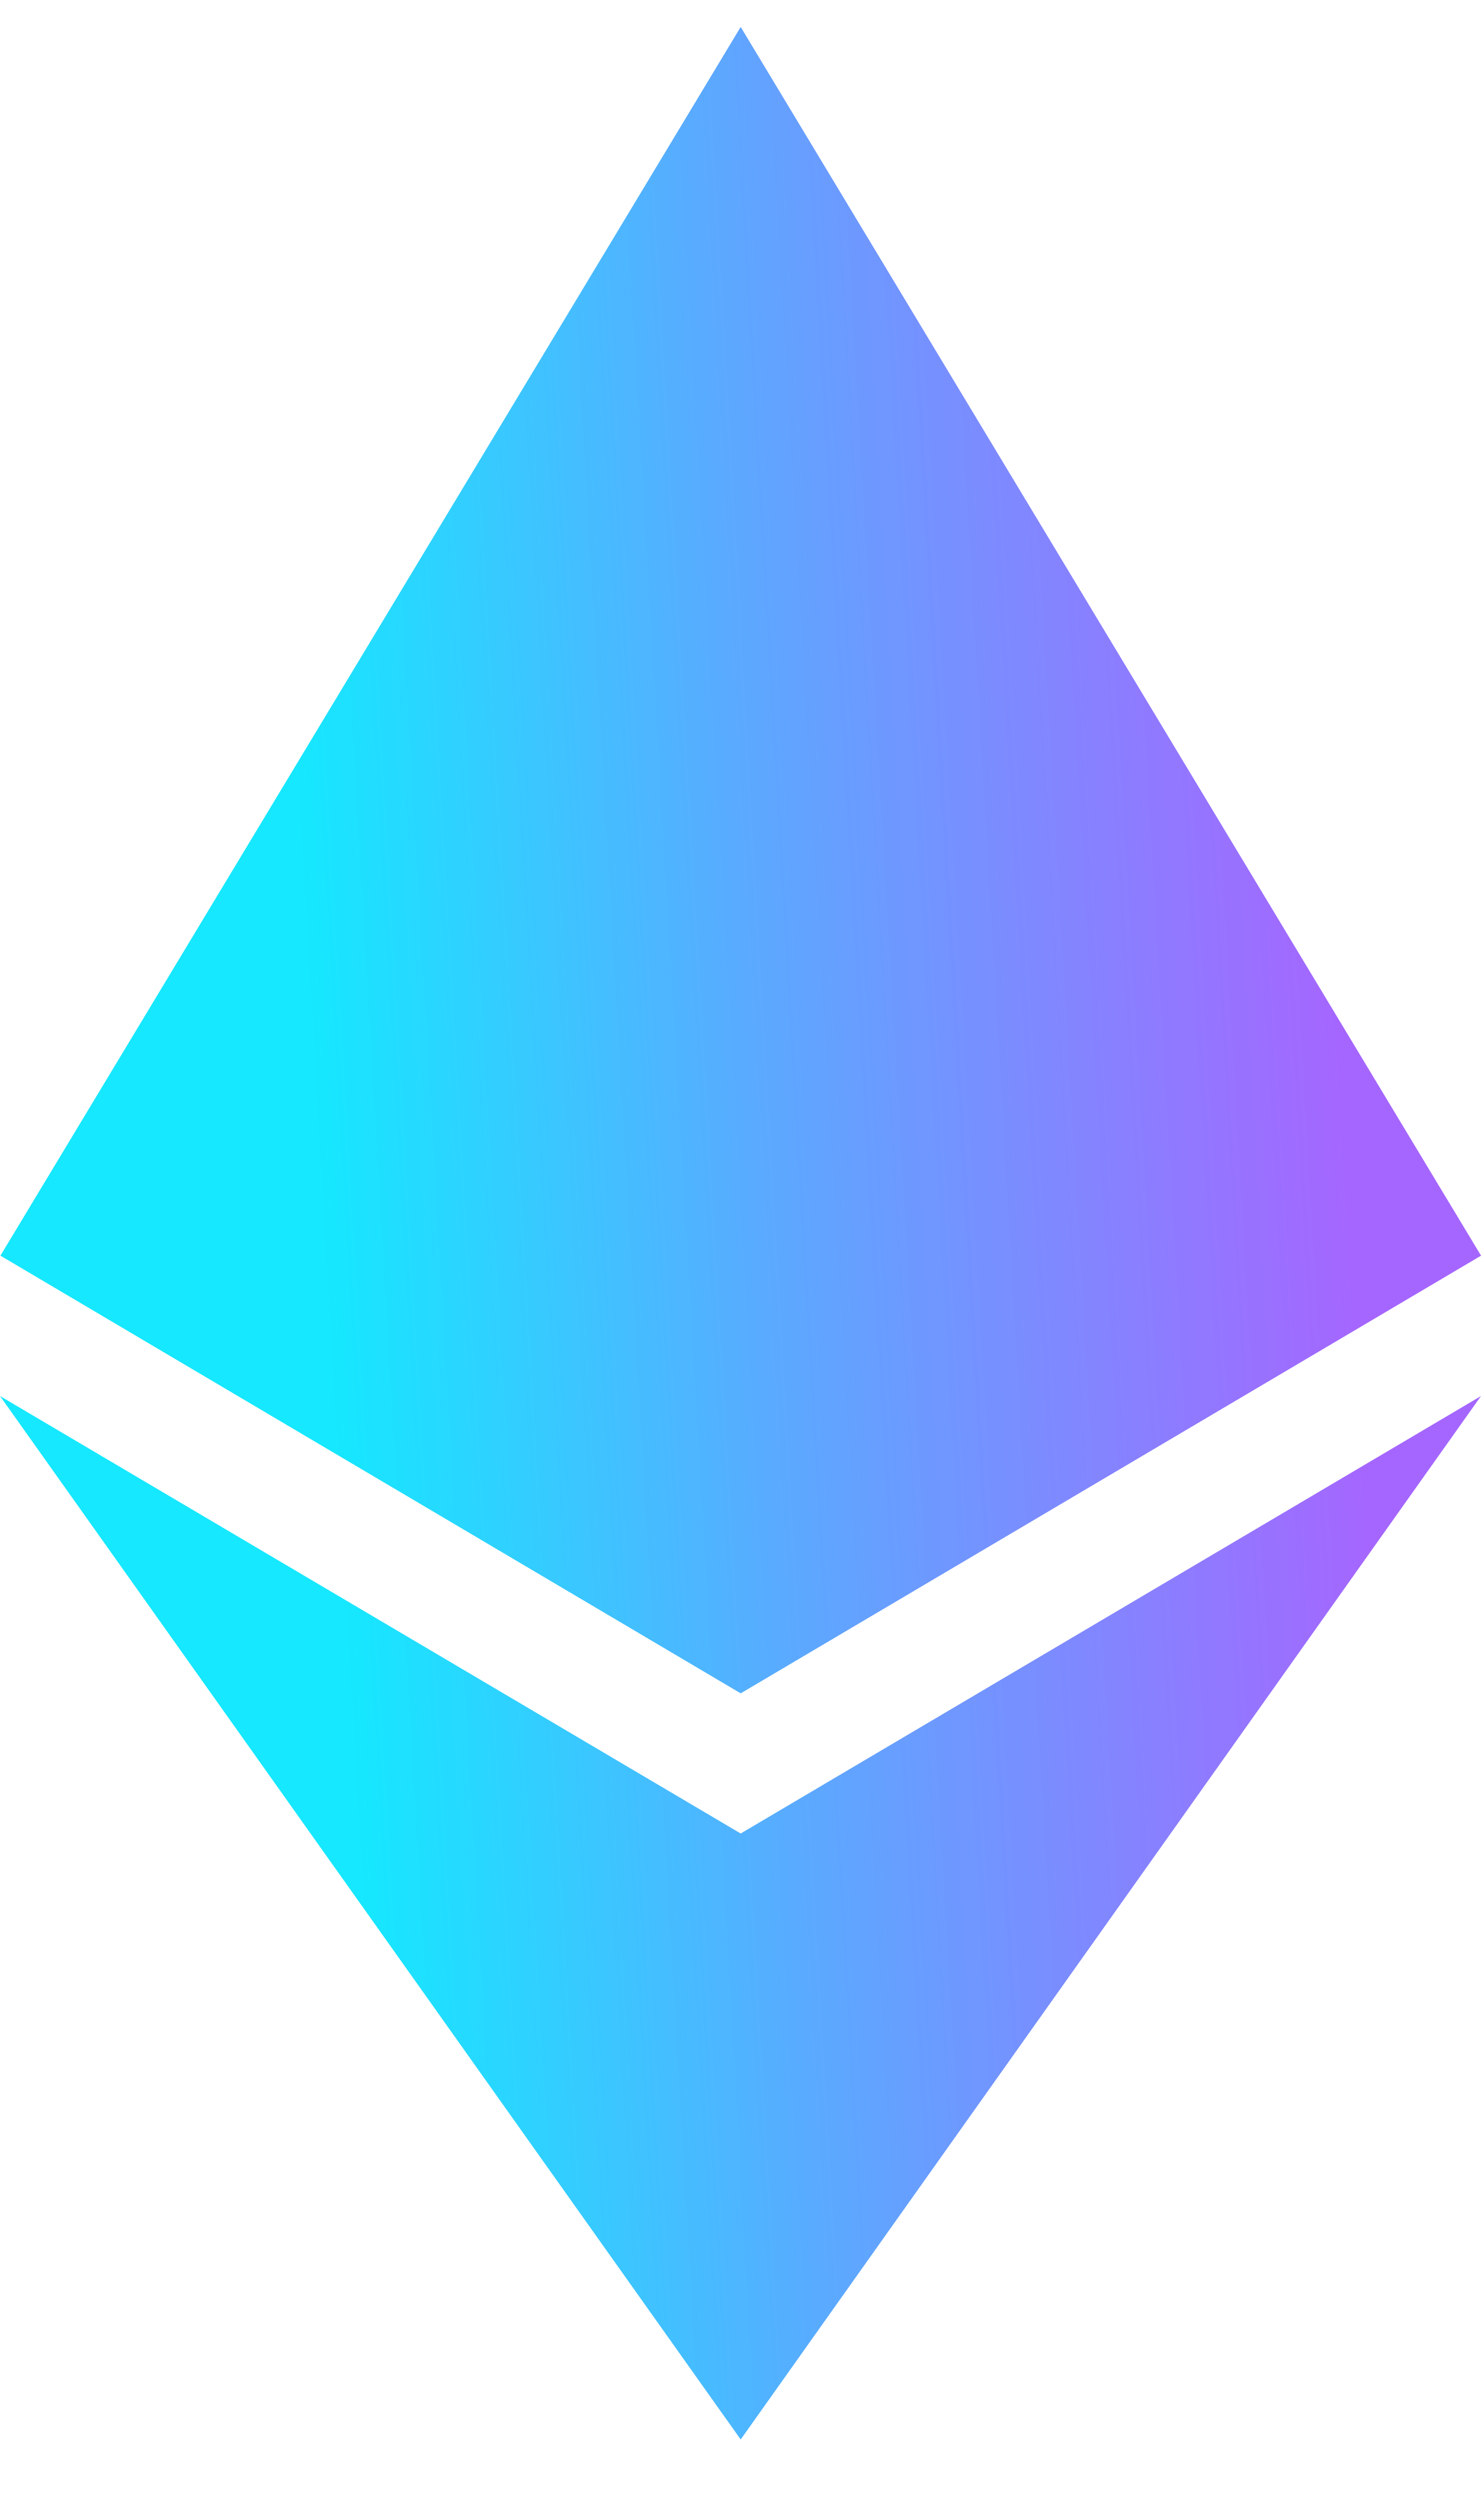 <svg width="16" height="27" viewBox="0 0 16 27" fill="none" xmlns="http://www.w3.org/2000/svg">
<path d="M8.002 0.291L8.177 0.885V18.114L8.002 18.288L0.005 13.561L8.002 0.291Z" fill="url(#paint0_linear_4320_56815)"/>
<path d="M8.002 0.291L16 13.561L8.002 18.288L8.002 9.926L8.002 0.291Z" fill="url(#paint1_linear_4320_56815)"/>
<path d="M8.002 19.803L8.101 19.923V26.06L8.002 26.348L4.57764e-05 15.078L8.002 19.803Z" fill="url(#paint2_linear_4320_56815)"/>
<path d="M8.002 26.348V19.803L16 15.078L8.002 26.348Z" fill="url(#paint3_linear_4320_56815)"/>
<path d="M8.002 18.288L0.005 13.561L8.002 9.926L8.002 18.288Z" fill="url(#paint4_linear_4320_56815)"/>
<path d="M16 13.561L8.002 18.288L8.002 9.926L16 13.561Z" fill="url(#paint5_linear_4320_56815)"/>
<defs>
<linearGradient id="paint0_linear_4320_56815" x1="14.187" y1="6.247" x2="2.032" y2="6.953" gradientUnits="userSpaceOnUse">
<stop stop-color="#A566FF"/>
<stop offset="0.536" stop-color="#58ACFF"/>
<stop offset="0.912" stop-color="#15E8FF"/>
</linearGradient>
<linearGradient id="paint1_linear_4320_56815" x1="14.187" y1="6.247" x2="2.032" y2="6.953" gradientUnits="userSpaceOnUse">
<stop stop-color="#A566FF"/>
<stop offset="0.536" stop-color="#58ACFF"/>
<stop offset="0.912" stop-color="#15E8FF"/>
</linearGradient>
<linearGradient id="paint2_linear_4320_56815" x1="14.187" y1="6.247" x2="2.032" y2="6.953" gradientUnits="userSpaceOnUse">
<stop stop-color="#A566FF"/>
<stop offset="0.536" stop-color="#58ACFF"/>
<stop offset="0.912" stop-color="#15E8FF"/>
</linearGradient>
<linearGradient id="paint3_linear_4320_56815" x1="14.187" y1="6.247" x2="2.032" y2="6.953" gradientUnits="userSpaceOnUse">
<stop stop-color="#A566FF"/>
<stop offset="0.536" stop-color="#58ACFF"/>
<stop offset="0.912" stop-color="#15E8FF"/>
</linearGradient>
<linearGradient id="paint4_linear_4320_56815" x1="14.187" y1="6.247" x2="2.032" y2="6.953" gradientUnits="userSpaceOnUse">
<stop stop-color="#A566FF"/>
<stop offset="0.536" stop-color="#58ACFF"/>
<stop offset="0.912" stop-color="#15E8FF"/>
</linearGradient>
<linearGradient id="paint5_linear_4320_56815" x1="14.187" y1="6.247" x2="2.032" y2="6.953" gradientUnits="userSpaceOnUse">
<stop stop-color="#A566FF"/>
<stop offset="0.536" stop-color="#58ACFF"/>
<stop offset="0.912" stop-color="#15E8FF"/>
</linearGradient>
</defs>
</svg>
